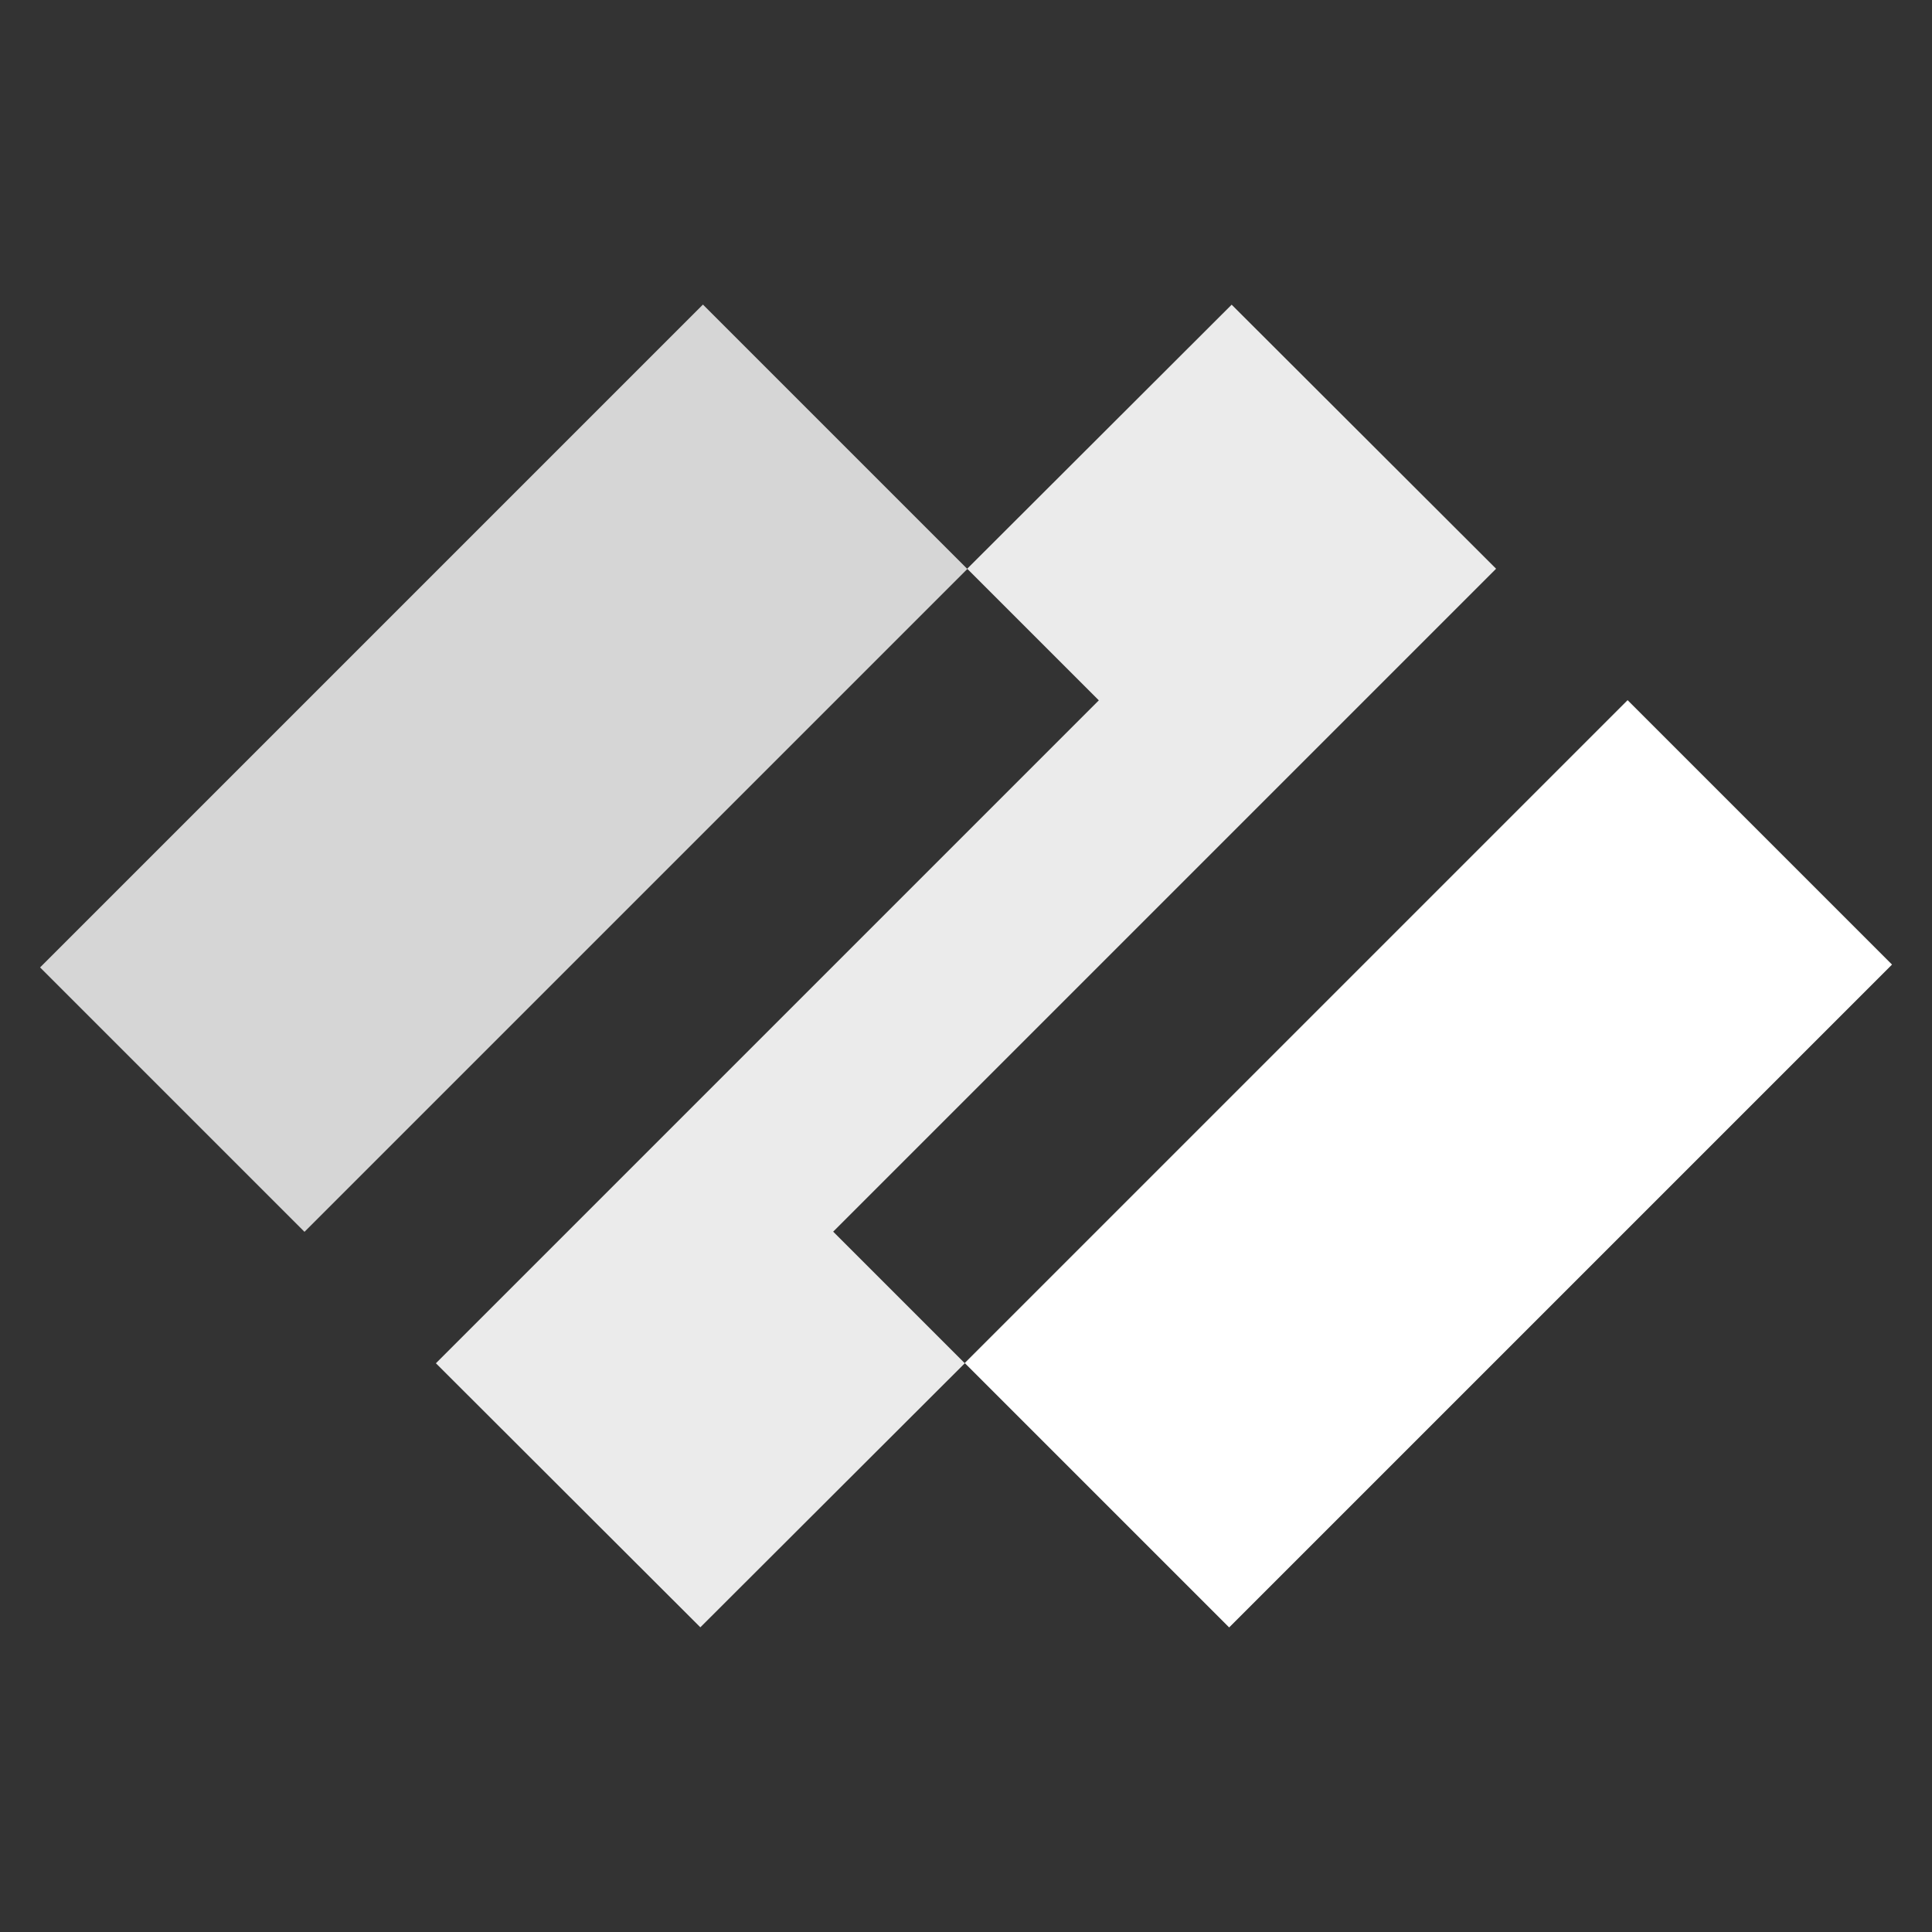 <?xml version="1.0" encoding="UTF-8"?>
<svg id="Layer_2" data-name="Layer 2" xmlns="http://www.w3.org/2000/svg" viewBox="0 0 48 48">
  <rect x="0" y="0" width="48" height="48" fill="#333333" stroke="none"/>
  <defs>
    <style>
      .cls-1 {
        opacity: .9;
      }

      .cls-2 {
        opacity: .8;
      }

      .cls-3 {
        fill: #fff;
        stroke-width: 0px;
      }
    </style>
  </defs>
  <g class="cls-1">
    <polygon class="cls-3" points="37.17 14.13 30.6 7.57 24.03 14.13 27.3 17.4 10.83 33.87 17.4 40.43 23.97 33.87 20.7 30.6 37.17 14.13"/>
  </g>
  <g class="cls-2">
    <rect class="cls-3" x=".87" y="14.44" width="23.29" height="9.29" transform="translate(-9.83 14.44) rotate(-45)"/>
  </g>
  <rect class="cls-3" x="23.84" y="24.27" width="23.29" height="9.29" transform="translate(-10.05 33.56) rotate(-45)"/>
</svg>